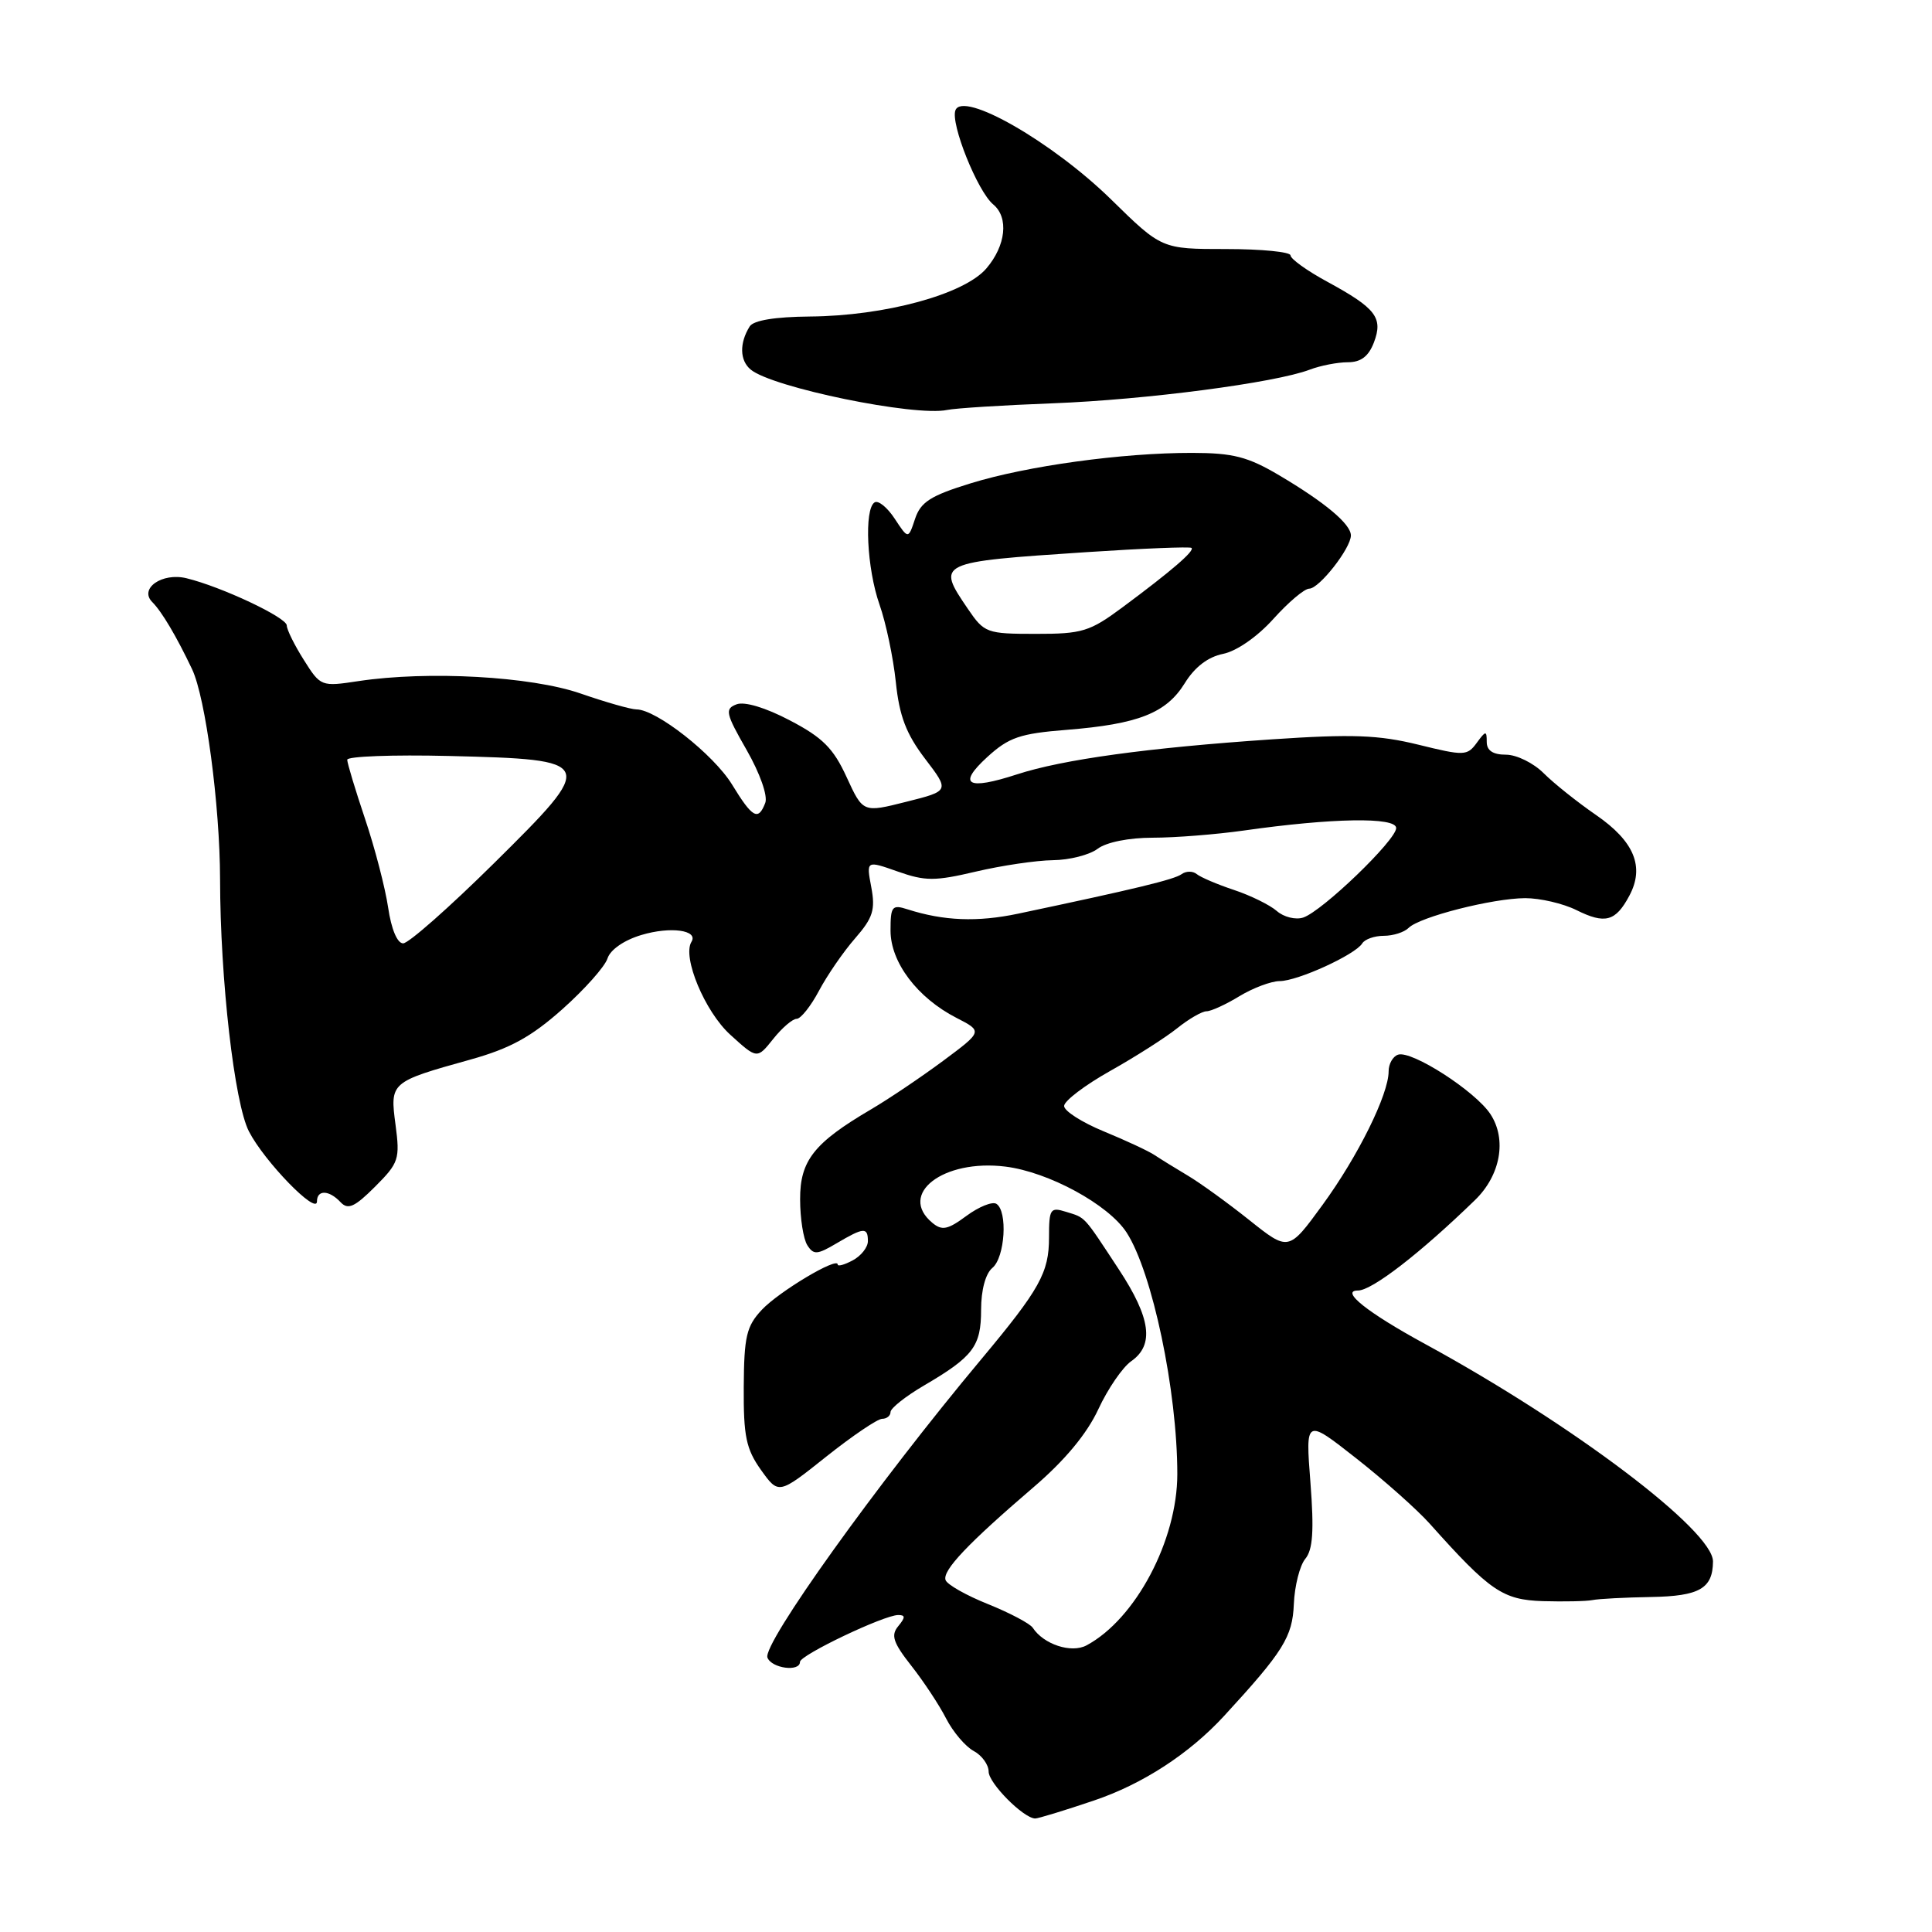 <?xml version="1.0" encoding="UTF-8" standalone="no"?>
<!DOCTYPE svg PUBLIC "-//W3C//DTD SVG 1.1//EN" "http://www.w3.org/Graphics/SVG/1.1/DTD/svg11.dtd" >
<svg xmlns="http://www.w3.org/2000/svg" xmlns:xlink="http://www.w3.org/1999/xlink" version="1.1" viewBox="0 0 256 256">
 <g >
 <path fill="currentColor"
d=" M 144.95 238.58 C 151.41 236.40 157.59 232.38 162.21 227.36 C 170.05 218.83 171.26 216.90 171.44 212.56 C 171.54 210.14 172.23 207.43 172.96 206.55 C 173.96 205.34 174.13 202.84 173.64 196.45 C 172.98 187.95 172.98 187.95 179.70 193.23 C 183.39 196.13 187.78 200.03 189.46 201.91 C 197.43 210.83 199.12 211.99 204.45 212.16 C 207.23 212.24 210.18 212.18 211.00 212.02 C 211.82 211.85 215.33 211.67 218.79 211.61 C 225.18 211.50 226.95 210.49 226.98 206.91 C 227.02 202.82 208.35 188.72 188.84 178.09 C 181.18 173.92 177.52 171.00 179.94 171.00 C 181.80 171.00 188.20 166.05 195.44 159.02 C 198.83 155.74 199.69 150.98 197.49 147.63 C 195.50 144.59 187.05 139.15 185.25 139.75 C 184.56 139.98 184.00 140.97 184.00 141.96 C 184.00 145.01 179.94 153.22 175.24 159.66 C 170.75 165.82 170.75 165.82 165.53 161.66 C 162.66 159.37 159.00 156.73 157.40 155.78 C 155.81 154.83 153.82 153.61 153.00 153.06 C 152.18 152.51 149.14 151.10 146.25 149.91 C 143.36 148.72 141.00 147.21 141.00 146.55 C 141.00 145.88 143.74 143.80 147.08 141.92 C 150.43 140.04 154.43 137.49 155.98 136.25 C 157.52 135.01 159.28 134.00 159.87 134.00 C 160.46 134.00 162.43 133.10 164.23 132.00 C 166.03 130.91 168.43 130.01 169.56 130.00 C 171.93 130.00 179.57 126.51 180.50 125.01 C 180.84 124.45 182.13 124.00 183.36 124.00 C 184.59 124.00 186.07 123.53 186.65 122.95 C 188.11 121.49 197.76 119.03 202.10 119.01 C 204.07 119.01 207.13 119.72 208.88 120.59 C 212.68 122.48 214.07 122.11 215.89 118.70 C 217.95 114.86 216.55 111.48 211.48 107.99 C 209.01 106.29 205.88 103.79 204.54 102.45 C 203.19 101.10 200.95 100.00 199.55 100.00 C 197.82 100.00 197.00 99.45 197.00 98.31 C 197.00 96.78 196.87 96.80 195.67 98.44 C 194.41 100.16 194.00 100.17 187.92 98.67 C 182.65 97.38 179.17 97.25 168.50 97.97 C 152.10 99.08 140.83 100.63 134.75 102.61 C 128.15 104.76 126.81 103.98 130.82 100.31 C 133.68 97.70 135.15 97.20 141.32 96.71 C 150.84 95.95 154.53 94.49 156.98 90.54 C 158.30 88.39 160.07 87.04 162.07 86.64 C 163.86 86.28 166.62 84.36 168.73 82.01 C 170.71 79.81 172.84 78.00 173.48 78.00 C 174.80 78.00 179.00 72.64 179.00 70.95 C 179.00 69.45 175.60 66.59 169.50 62.98 C 165.34 60.52 163.40 60.02 157.97 60.01 C 148.70 60.00 136.09 61.73 128.59 64.05 C 123.31 65.68 121.99 66.52 121.25 68.75 C 120.35 71.46 120.35 71.46 118.56 68.74 C 117.58 67.24 116.38 66.26 115.89 66.57 C 114.48 67.44 114.86 75.34 116.54 80.11 C 117.39 82.52 118.36 87.13 118.70 90.37 C 119.17 94.89 120.07 97.24 122.57 100.53 C 125.83 104.80 125.83 104.80 120.09 106.24 C 114.35 107.69 114.35 107.69 112.18 102.97 C 110.43 99.15 109.00 97.72 104.67 95.46 C 101.44 93.76 98.64 92.92 97.59 93.33 C 96.02 93.93 96.15 94.52 98.94 99.39 C 100.70 102.47 101.76 105.47 101.40 106.39 C 100.47 108.81 99.71 108.39 96.99 103.94 C 94.55 99.97 86.96 94.00 84.33 94.00 C 83.60 94.00 80.27 93.05 76.92 91.89 C 70.36 89.62 56.74 88.86 47.50 90.25 C 42.55 91.00 42.48 90.97 40.25 87.43 C 39.01 85.47 38.00 83.42 38.00 82.88 C 38.00 81.82 29.33 77.74 24.71 76.62 C 21.48 75.83 18.39 77.99 20.18 79.78 C 21.44 81.04 23.39 84.33 25.45 88.67 C 27.24 92.43 29.14 106.68 29.16 116.50 C 29.18 129.79 31.06 146.20 32.99 149.93 C 35.04 153.91 42.00 161.07 42.00 159.20 C 42.00 157.62 43.61 157.67 45.13 159.30 C 46.11 160.34 46.99 159.95 49.70 157.24 C 52.85 154.09 53.01 153.58 52.41 149.04 C 51.66 143.40 51.71 143.36 62.33 140.40 C 67.59 138.93 70.37 137.41 74.52 133.72 C 77.47 131.09 80.16 128.07 80.50 126.99 C 80.87 125.84 82.70 124.57 84.99 123.89 C 88.84 122.73 92.58 123.25 91.62 124.80 C 90.38 126.81 93.40 134.05 96.76 137.10 C 100.32 140.34 100.32 140.34 102.45 137.67 C 103.62 136.20 105.02 135.00 105.56 135.00 C 106.10 135.00 107.44 133.32 108.52 131.28 C 109.61 129.23 111.76 126.10 113.31 124.33 C 115.67 121.62 116.01 120.55 115.45 117.56 C 114.78 114.01 114.78 114.01 118.95 115.48 C 122.60 116.77 123.87 116.77 129.31 115.49 C 132.71 114.69 137.30 114.01 139.50 113.98 C 141.70 113.96 144.37 113.28 145.44 112.47 C 146.59 111.60 149.58 111.00 152.75 111.00 C 155.70 111.00 161.13 110.57 164.81 110.05 C 176.54 108.38 185.00 108.24 185.00 109.72 C 185.00 111.32 175.21 120.74 172.68 121.58 C 171.68 121.91 170.10 121.52 169.18 120.71 C 168.26 119.91 165.70 118.65 163.50 117.92 C 161.30 117.19 159.08 116.24 158.57 115.82 C 158.06 115.40 157.16 115.40 156.57 115.83 C 155.59 116.54 150.48 117.78 134.89 121.07 C 129.51 122.20 125.06 122.03 120.25 120.49 C 118.20 119.83 118.00 120.09 118.00 123.31 C 118.00 127.51 121.55 132.21 126.73 134.87 C 130.22 136.66 130.22 136.66 124.95 140.58 C 122.05 142.73 117.76 145.62 115.41 147.00 C 107.85 151.44 106.00 153.79 106.02 158.92 C 106.02 161.44 106.45 164.17 106.97 164.99 C 107.80 166.30 108.28 166.27 110.86 164.74 C 114.45 162.62 115.00 162.58 115.00 164.46 C 115.00 165.27 114.10 166.41 113.00 167.00 C 111.90 167.59 111.00 167.84 111.00 167.55 C 111.00 166.49 103.23 171.13 100.95 173.55 C 98.91 175.73 98.59 177.08 98.55 183.78 C 98.51 190.31 98.86 192.00 100.83 194.77 C 103.17 198.04 103.17 198.04 109.47 193.02 C 112.94 190.26 116.28 188.00 116.89 188.00 C 117.50 188.00 118.00 187.59 118.00 187.10 C 118.00 186.60 119.99 185.02 122.43 183.59 C 128.97 179.76 130.00 178.39 130.00 173.55 C 130.00 170.94 130.59 168.75 131.50 168.00 C 133.17 166.61 133.55 160.46 132.02 159.51 C 131.48 159.18 129.70 159.90 128.06 161.11 C 125.59 162.94 124.82 163.10 123.54 162.03 C 118.94 158.21 124.98 153.56 133.22 154.58 C 138.94 155.29 146.86 159.60 149.27 163.30 C 152.69 168.57 156.00 184.32 156.00 195.32 C 156.00 204.11 150.47 214.54 143.97 218.02 C 141.95 219.10 138.28 217.89 136.84 215.68 C 136.47 215.13 133.81 213.72 130.91 212.55 C 128.01 211.39 125.48 209.95 125.29 209.36 C 124.86 208.09 128.26 204.51 136.93 197.08 C 141.10 193.51 144.02 189.99 145.53 186.74 C 146.78 184.04 148.75 181.16 149.90 180.36 C 152.97 178.21 152.49 174.65 148.25 168.20 C 143.49 160.96 143.89 161.39 141.25 160.57 C 139.17 159.92 139.00 160.17 139.00 163.97 C 139.00 168.63 137.78 170.82 130.02 180.11 C 116.23 196.60 101.01 217.85 101.69 219.64 C 102.24 221.07 106.00 221.57 106.00 220.21 C 106.00 219.31 117.14 214.00 119.02 214.00 C 119.98 214.00 119.98 214.31 119.02 215.48 C 118.02 216.68 118.34 217.65 120.76 220.73 C 122.39 222.80 124.47 225.95 125.37 227.72 C 126.28 229.49 127.92 231.42 129.01 232.01 C 130.10 232.59 131.00 233.83 131.00 234.75 C 131.00 236.27 135.56 240.88 137.15 240.96 C 137.51 240.98 141.02 239.91 144.95 238.58 Z  M 139.50 53.44 C 151.81 52.97 168.95 50.73 173.55 48.98 C 174.97 48.44 177.24 48.00 178.59 48.00 C 180.32 48.00 181.34 47.23 182.05 45.38 C 183.29 42.10 182.34 40.85 175.87 37.33 C 173.19 35.88 171.00 34.30 171.00 33.84 C 171.00 33.38 167.16 33.00 162.47 33.00 C 153.93 33.00 153.93 33.00 147.22 26.42 C 139.43 18.80 127.59 12.01 126.60 14.61 C 125.92 16.37 129.53 25.37 131.61 27.09 C 133.69 28.82 133.29 32.55 130.69 35.58 C 127.74 39.01 117.25 41.86 107.31 41.94 C 102.69 41.98 99.84 42.45 99.34 43.25 C 97.96 45.46 98.01 47.76 99.47 48.97 C 102.33 51.35 121.23 55.23 125.50 54.32 C 126.60 54.09 132.90 53.69 139.50 53.44 Z  M 51.43 120.25 C 51.04 117.64 49.67 112.35 48.37 108.50 C 47.08 104.65 46.01 101.13 46.01 100.67 C 46.00 100.22 52.06 99.99 59.47 100.17 C 79.04 100.65 79.13 100.86 65.46 114.38 C 59.55 120.22 54.14 125.00 53.42 125.00 C 52.64 125.00 51.85 123.12 51.43 120.25 Z  M 128.25 80.68 C 124.05 74.51 124.12 74.48 144.00 73.16 C 151.43 72.67 157.67 72.42 157.88 72.60 C 158.33 72.98 155.26 75.63 148.74 80.47 C 144.40 83.69 143.40 84.00 137.24 83.99 C 130.74 83.99 130.42 83.87 128.25 80.68 Z "/>
</g>
</svg>